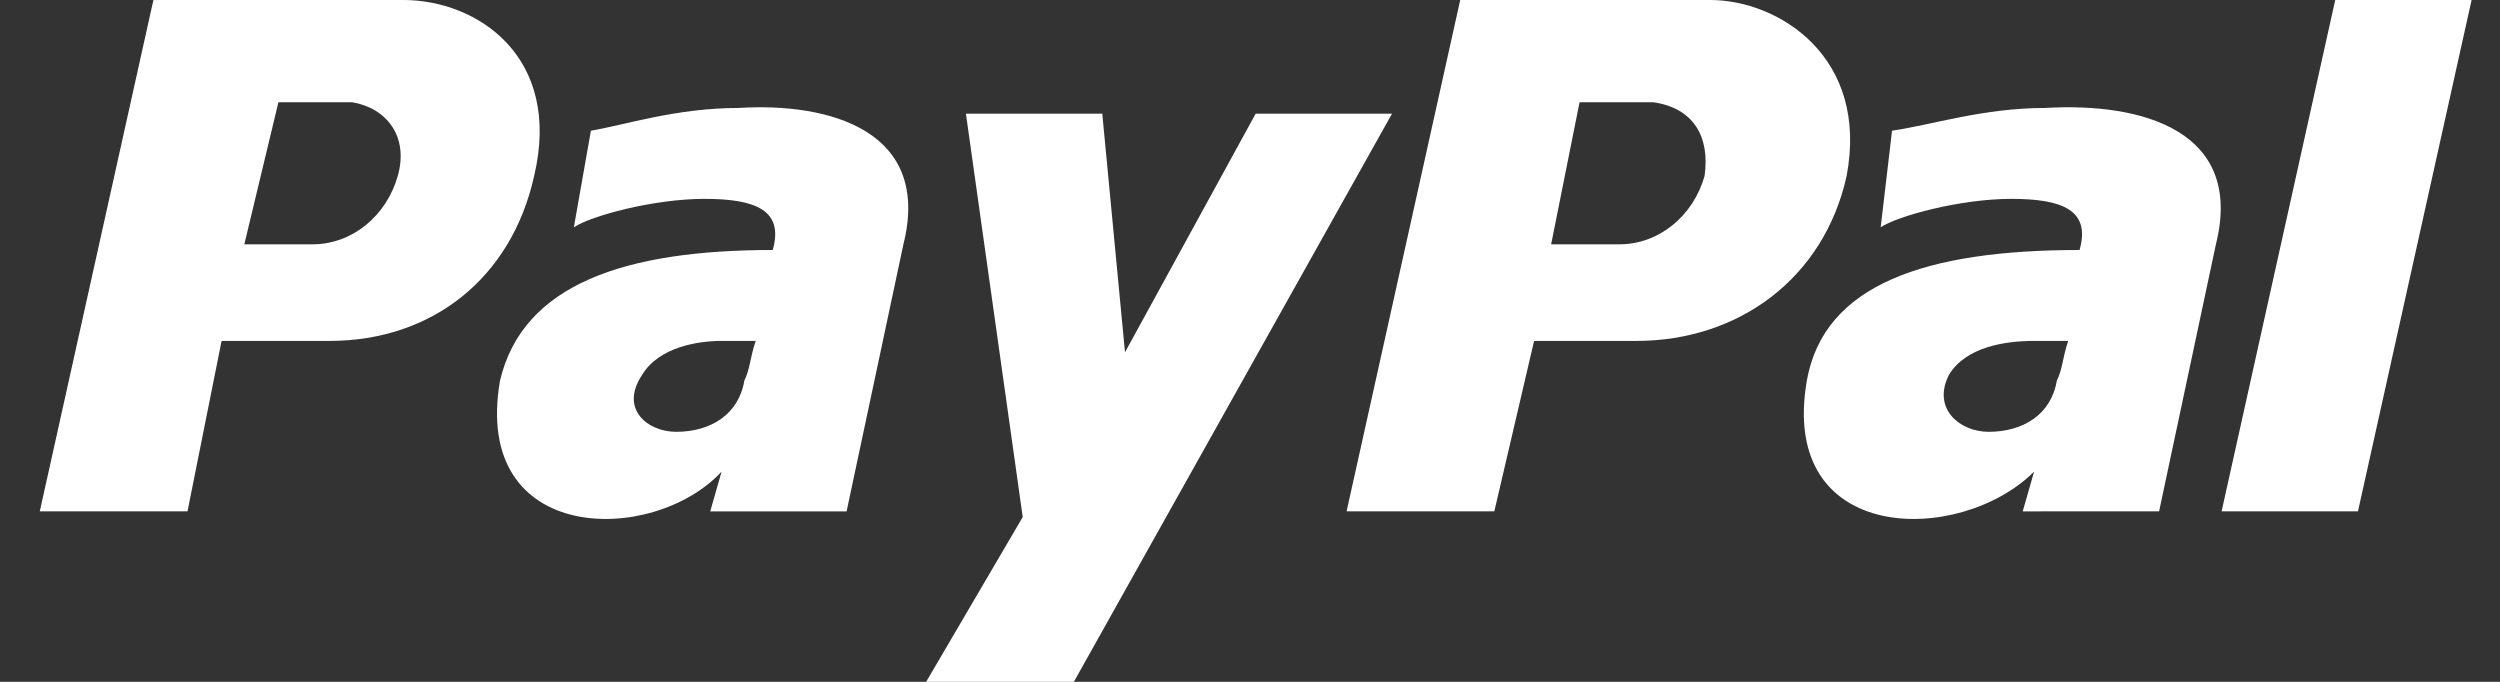 <svg width="66" height="18" xmlns="http://www.w3.org/2000/svg"><rect width="100%" height="100%" fill="#333333" stroke="none"/><g fill="#FFF" fill-rule="nonzero"><path d="M54.3 10.05c-.15.9-.9 1.35-1.8 1.35-.75 0-1.5-.6-1.05-1.5.45-.75 1.5-.9 2.25-.9h.9c-.15.45-.15.75-.3 1.05zm-.3-7.2c-1.65 0-3 .45-4.05.6L49.65 6c.45-.3 2.1-.75 3.45-.75s2.1.3 1.8 1.35c-4.05 0-6.75.9-7.2 3.45-.75 4.35 4.05 4.35 6 2.4l-.3 1.05H57l1.5-7.05c.75-3-1.95-3.75-4.5-3.6zM61.65 0l-3 13.5h3.6l3-13.5zM45 4.65c-.3 1.05-1.2 1.8-2.25 1.8h-1.8l.75-3.75h1.95c1.05.15 1.5.9 1.35 1.95zM45.15 0h-6.6l-3 13.5h3.9L40.5 9h2.7c2.7 0 4.95-1.65 5.55-4.35.6-3.15-1.8-4.65-3.6-4.65zM19.65 10.05c-.15.9-.9 1.35-1.8 1.35-.75 0-1.5-.6-.9-1.5.45-.75 1.5-.9 2.1-.9h.9c-.15.45-.15.75-.3 1.05zm-.15-7.2c-1.65 0-3 .45-3.9.6L15.15 6c.45-.3 2.1-.75 3.45-.75s2.1.3 1.8 1.35c-3.9 0-6.6.9-7.2 3.45-.75 4.35 4.05 4.35 5.85 2.4l-.3 1.05h3.6l1.5-7.05c.75-3-1.95-3.75-4.35-3.6zM25.5 3h3.6l.6 6.3L33.15 3h3.6l-8.4 15h-3.9L27 13.65zM10.5 4.65c-.3 1.05-1.2 1.8-2.25 1.8h-1.8l.9-3.75H9.3c.9.15 1.5.9 1.2 1.95zM10.65 0h-6.6l-3 13.5h3.9l.9-4.5H8.7c2.7 0 4.8-1.65 5.4-4.35C14.85 1.5 12.6 0 10.65 0z"/></g></svg>